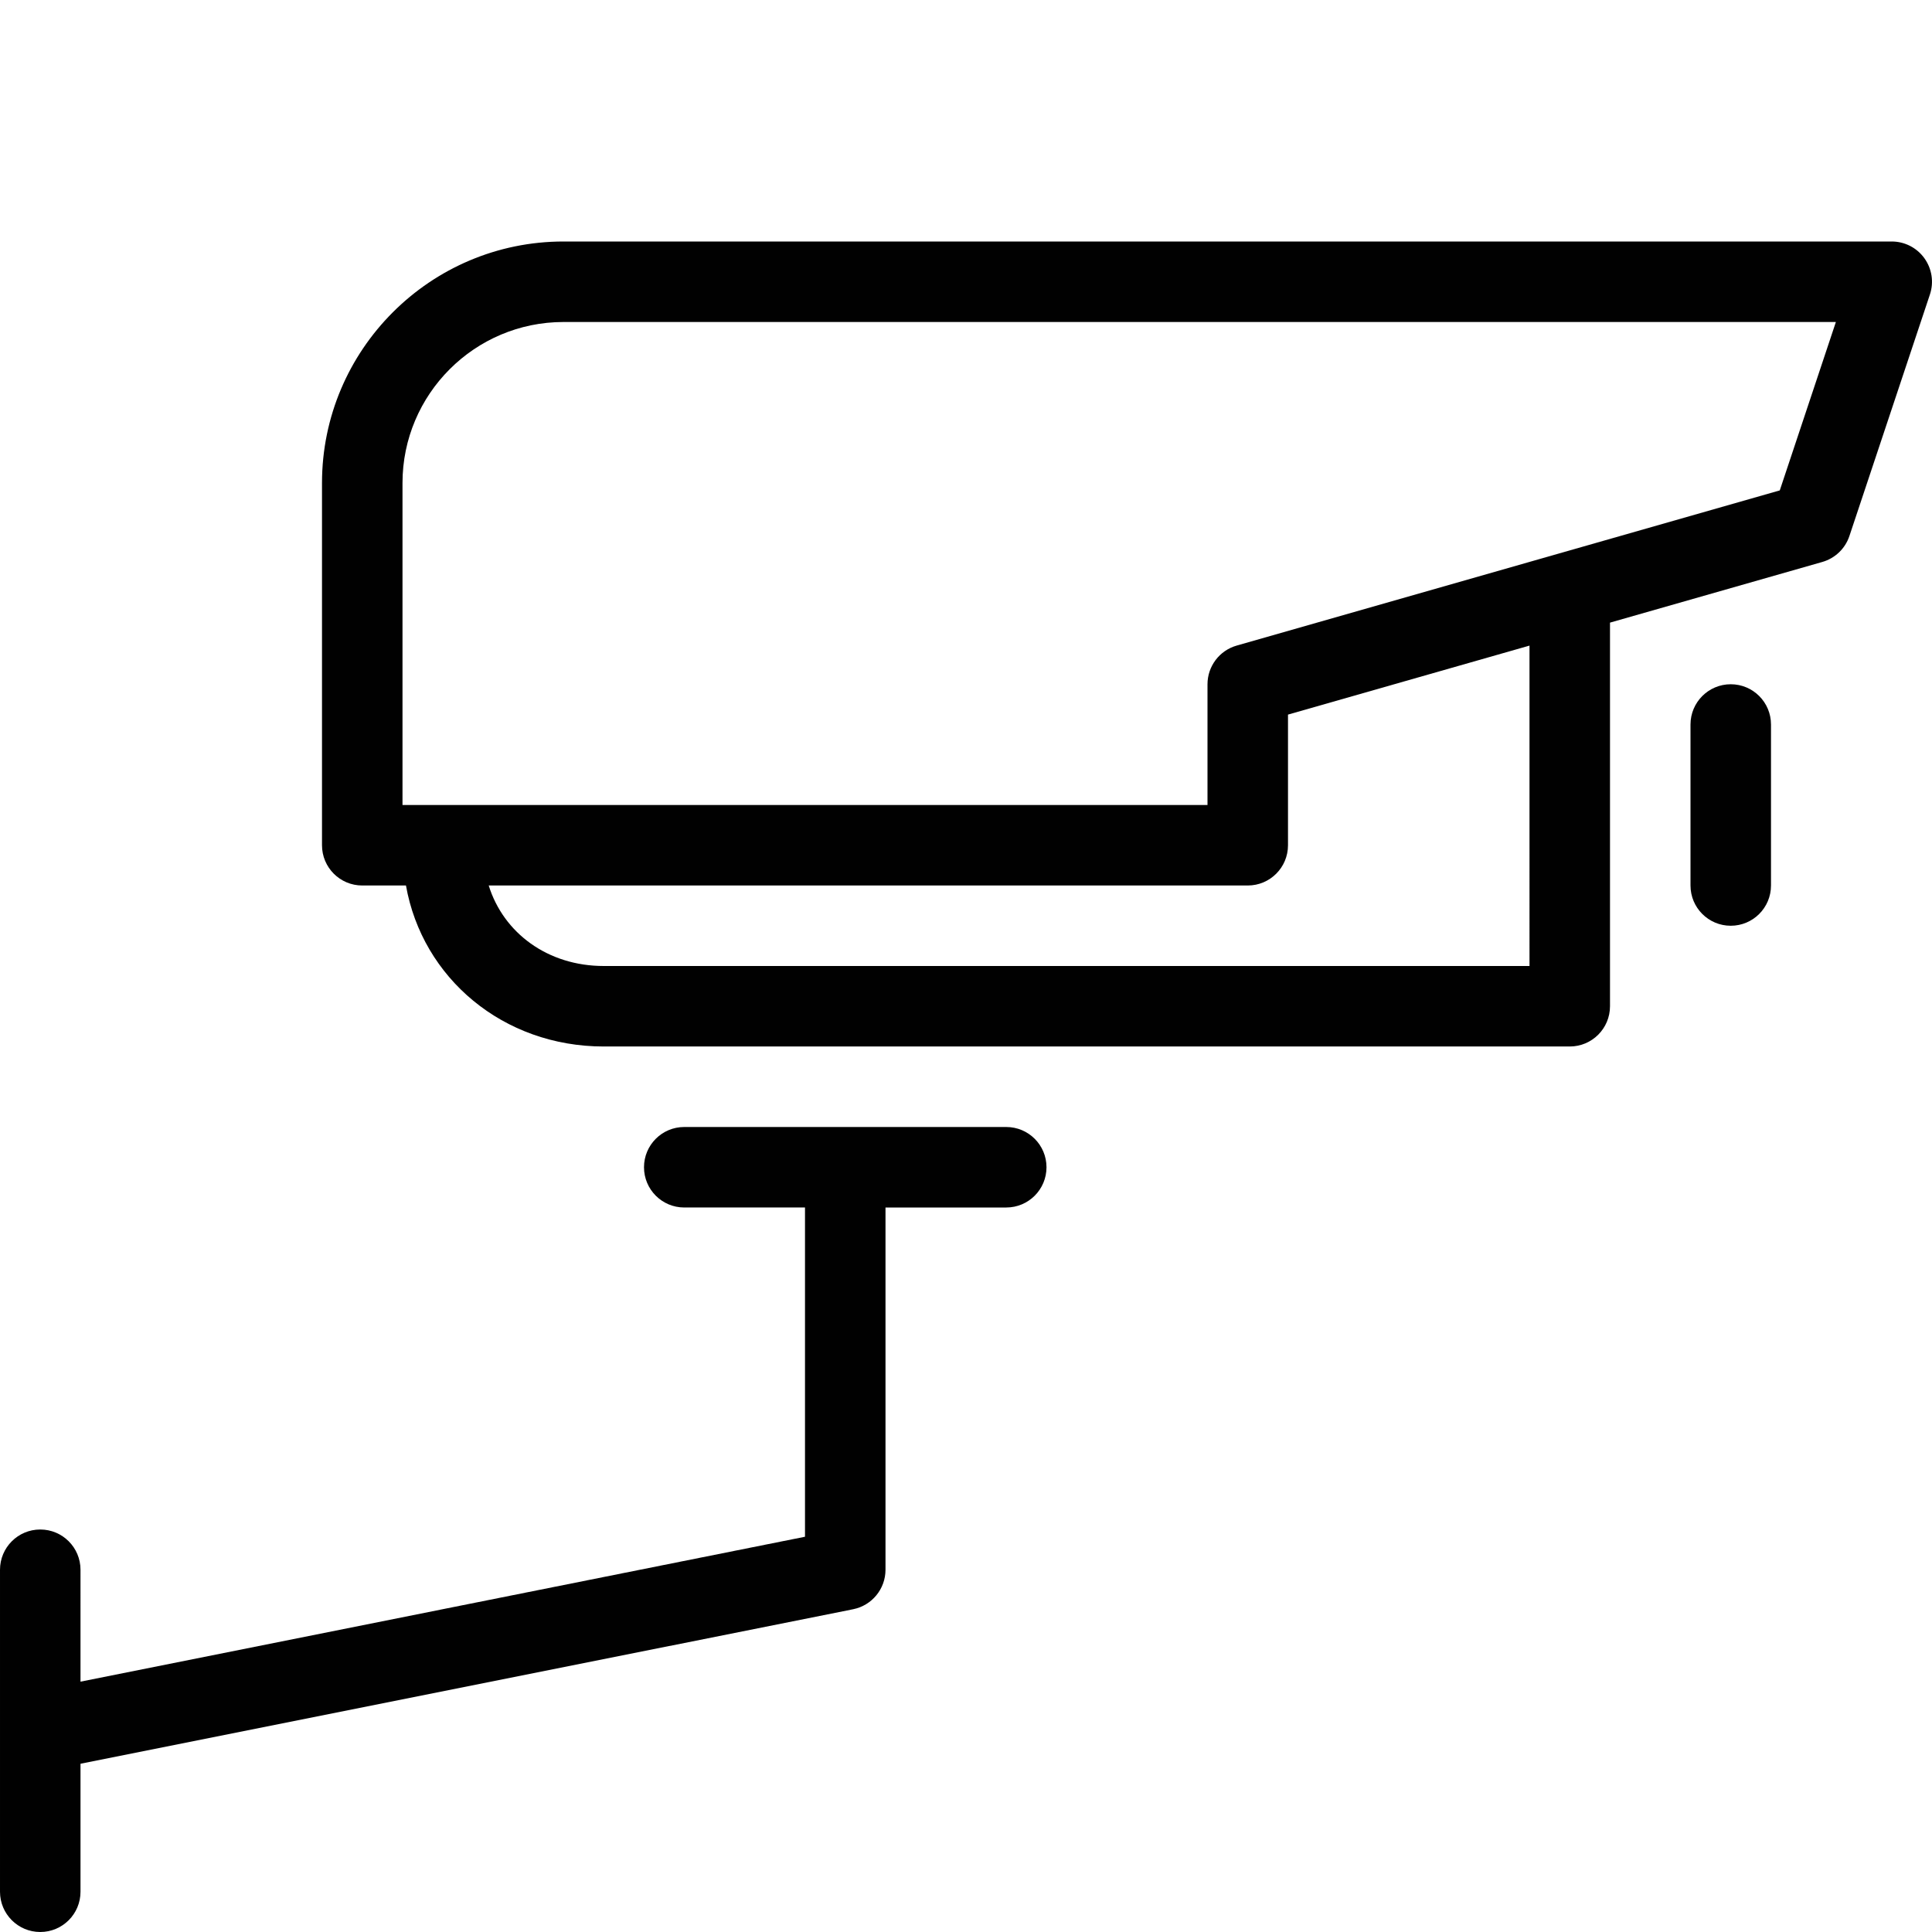 <?xml version="1.0" encoding="utf-8"?>
<!-- Generator: Adobe Illustrator 17.0.0, SVG Export Plug-In . SVG Version: 6.00 Build 0)  -->
<!DOCTYPE svg PUBLIC "-//W3C//DTD SVG 1.1//EN" "http://www.w3.org/Graphics/SVG/1.1/DTD/svg11.dtd">
<svg version="1.1" id="Layer_1" xmlns="http://www.w3.org/2000/svg" xmlns:xlink="http://www.w3.org/1999/xlink" x="0px" y="0px"
	 width="48px" height="48px" viewBox="0 0 48 48" enable-background="new 0 0 48 48" xml:space="preserve">
<g>
	<path fill="#010101" d="M47.811,6.416C47.623,6.154,47.321,6,47,6H14c-3.309,0-6,2.691-6,6v9c0,0.552,0.447,1,1,1h1.086
		c0.407,2.299,2.413,4,4.914,4h24c0.553,0,1-0.448,1-1v-9.531l5.274-1.507c0.318-0.091,0.57-0.332,0.674-0.645l2-6
		C48.05,7.012,47.999,6.677,47.811,6.416z M38,24H15c-1.391,0-2.491-0.82-2.858-2H31c0.553,0,1-0.448,1-1v-3.246l6-1.714V24z
		 M44.218,12.184l-13.492,3.855C30.296,16.161,30,16.554,30,17v3H10v-8c0-2.206,1.794-4,4-4h31.612L44.218,12.184z"/>
	<path fill="#010101" d="M43,17c-0.553,0-1,0.448-1,1v4c0,0.552,0.447,1,1,1s1-0.448,1-1v-4C44,17.448,43.553,17,43,17z"/>
	<path fill="#010101" d="M25,28h-8c-0.553,0-1,0.448-1,1s0.447,1,1,1h3v8.18l-18,3.6V39c0-0.552-0.447-1-1-1s-1,0.448-1,1v8
		c0,0.552,0.447,1,1,1s1-0.448,1-1v-3.18l19.196-3.839C21.663,39.887,22,39.477,22,39v-9h3c0.553,0,1-0.448,1-1S25.553,28,25,28z"/>
</g>
</svg>
